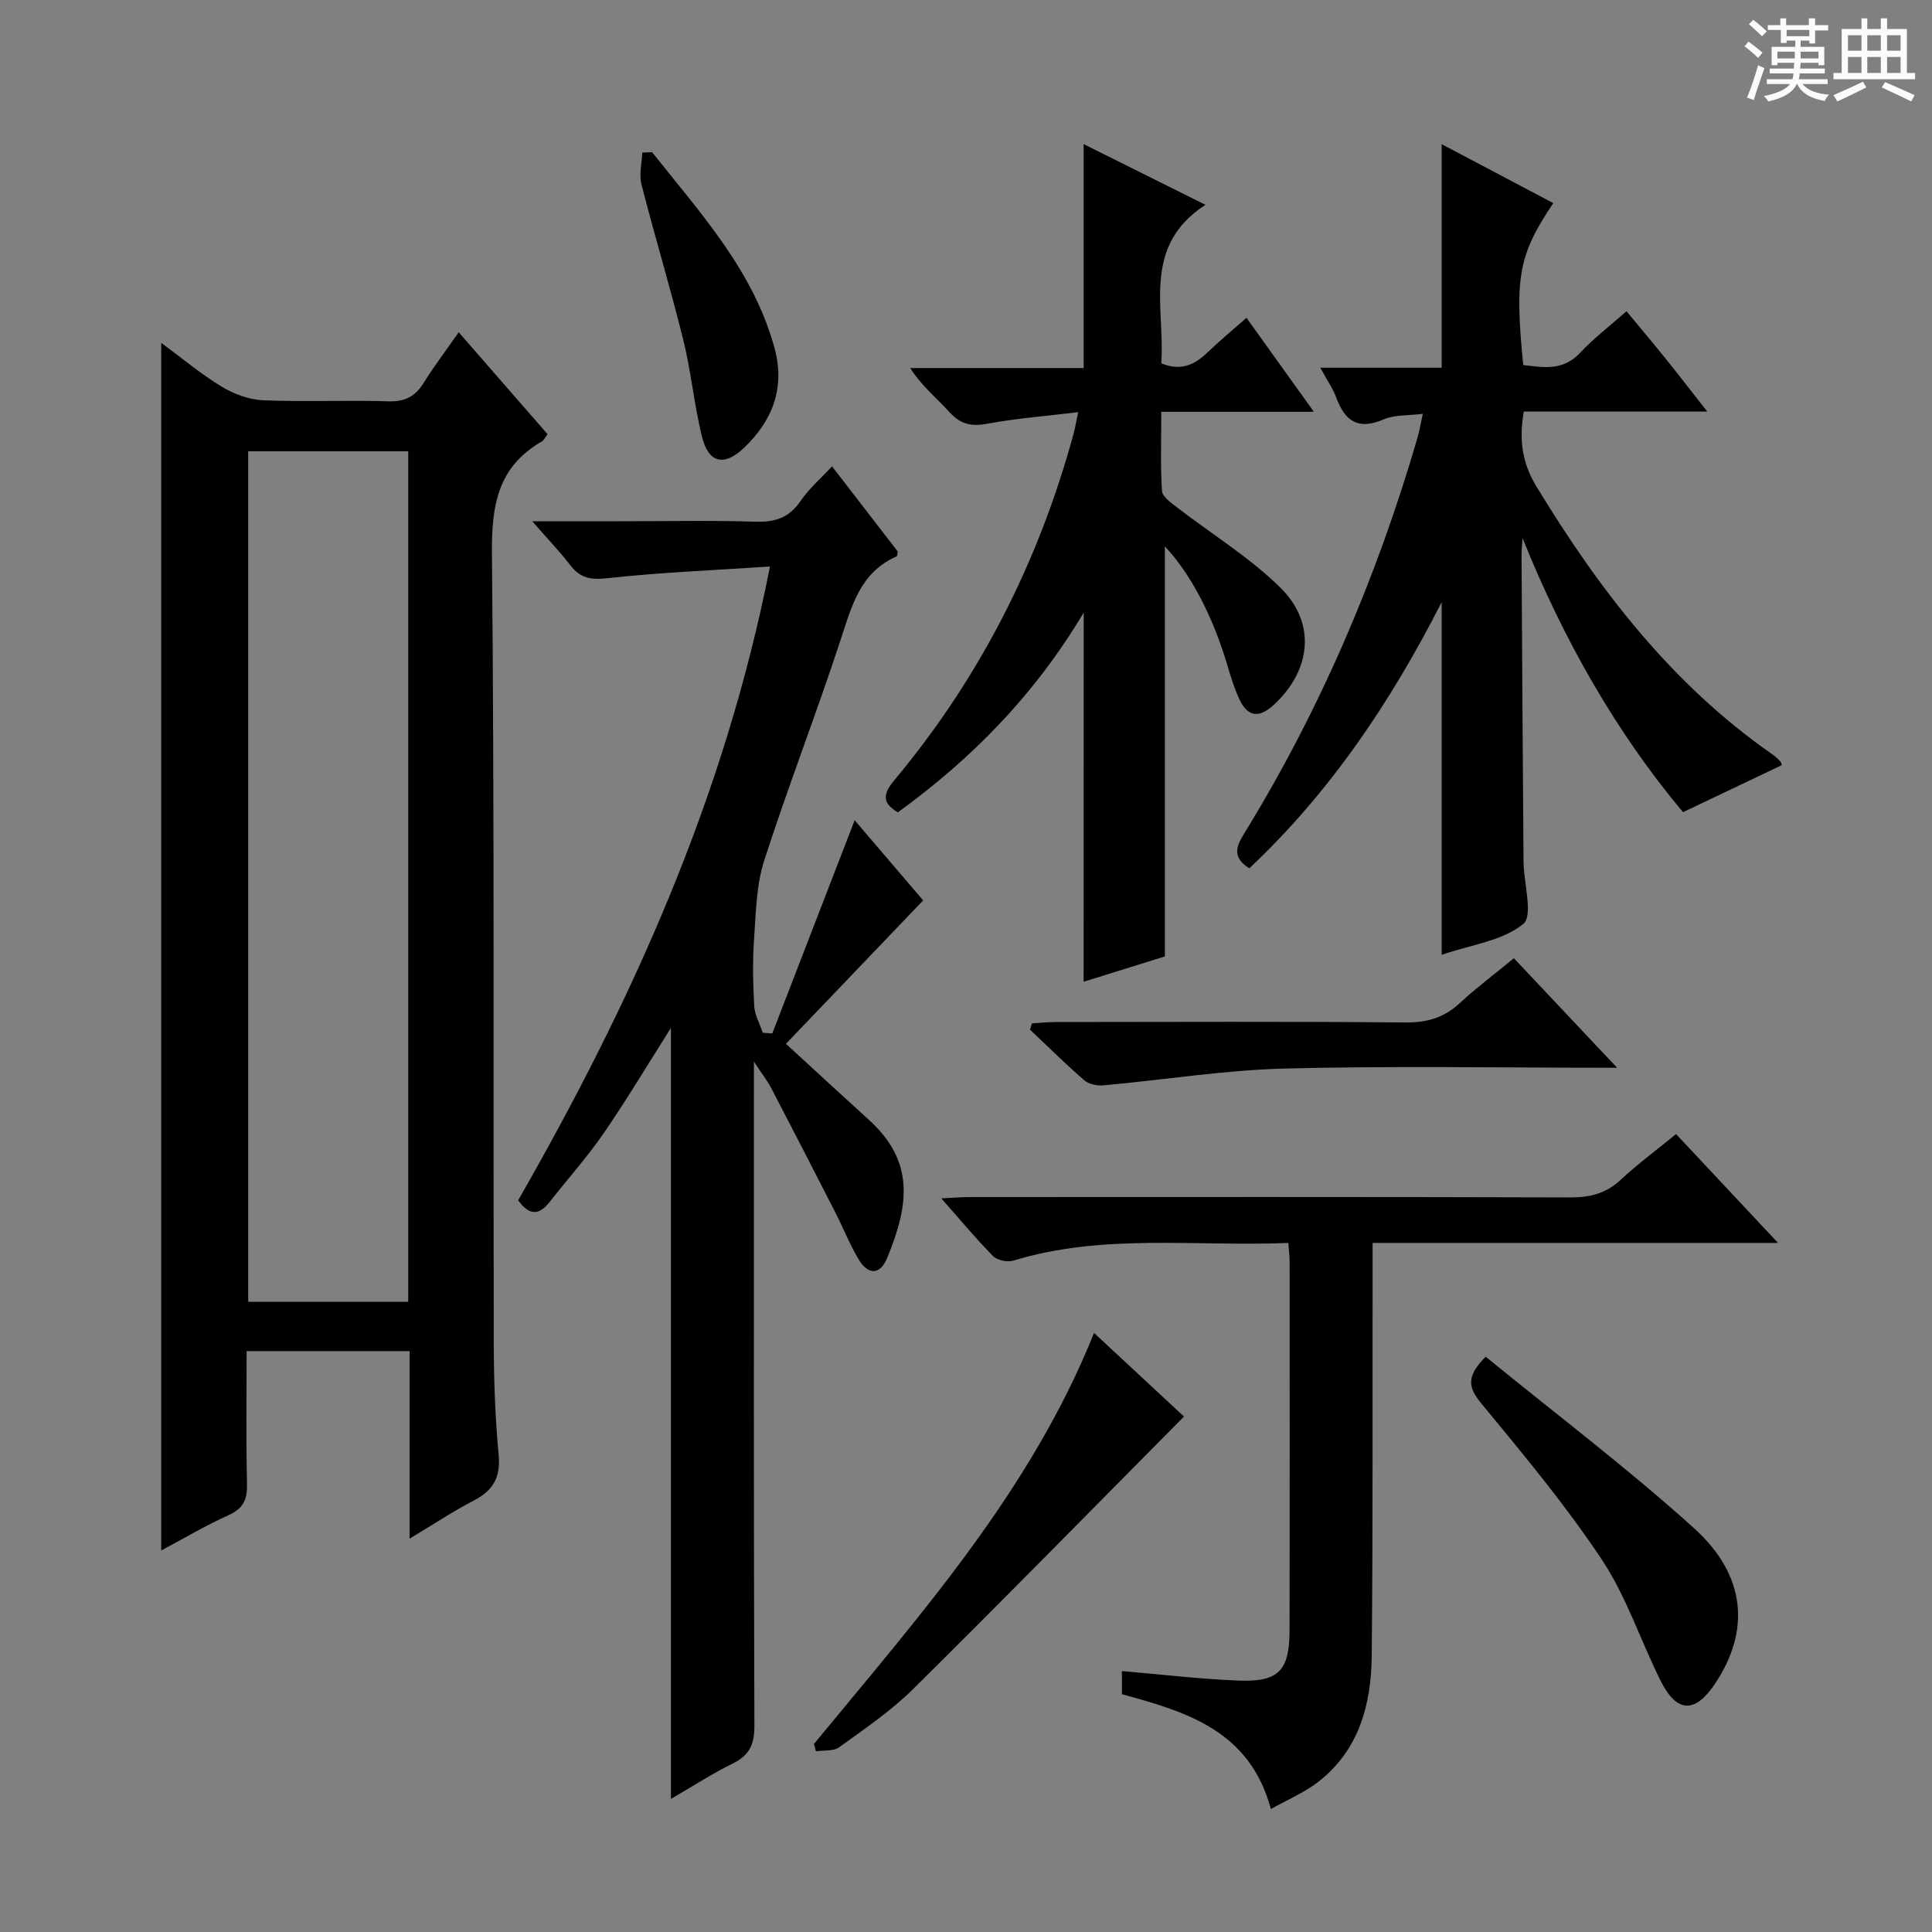 <svg enable-background="new 0 0 400 400" viewBox="0 0 400 400" xmlns="http://www.w3.org/2000/svg"><rect x="0" y="0" width="400" height="400" fill="#808080" stroke="none"/><path d="m361.2 9.6.8-1c.9.7 1.9 1.4 2.9 2.3l-.9 1.1c-1-1-2-1.8-2.8-2.4zm.5 10.6c.9-2.1 1.6-4.3 2.3-6.7.4.2.8.4 1.3.6-.7 2.1-1.5 4.3-2.2 6.6zm.4-15.2.9-.9c1 .8 2 1.6 2.8 2.4l-1 1c-.9-.9-1.8-1.7-2.7-2.5zm12.5-1.2h1.2v1.4h2.7v1.1h-2.7v2.7h-1.2v-.6h-1.8v1.3h4.9v3.8h-1.2v-.5h-3.7c0 .4-.1.9-.1 1.2h5.1v1h-5.2c0 .5-.1.9-.2 1.2h6v1h-5.2c1.1 1.3 2.9 2 5.5 2.2-.4.4-.7.8-.9 1.3-2.9-.5-4.8-1.6-5.7-3.5h-.1c-.8 1.7-2.7 2.9-5.9 3.6-.2-.4-.6-.8-.9-1.1 2.8-.6 4.6-1.4 5.4-2.5h-4.8v-1h5.3c.1-.3.2-.7.2-1.2h-4.9v-1h5c0-.4 0-.8.1-1.2h-3.5v.5h-1.2v-3.8h4.9v-1.3h-1.8v.5h-1.2v-2.7h-2.7v-1h2.6v-1.4h1.2v1.4h4.7v-1.4zm-6.6 8.3h3.6c0-.4 0-.9 0-1.4h-3.6zm1.9-4.6h4.7v-1.3h-4.7zm6.6 3.2h-3.7v1.4h3.7z" fill="#fafbfa"/><path d="m385.3 3.8h1.3v2.2h2.8v-2.2h1.3v2.2h4.1v9.1h1.7v1.3h-16.9v-1.3h1.7v-9.1h4.1v-2.2zm.4 13.1.7 1.2c-1.8.9-3.8 1.9-6 2.9-.2-.4-.5-.8-.8-1.3 2.3-1 4.3-1.9 6.1-2.8zm-3.1-6.4h2.8v-3.2h-2.8zm0 4.6h2.8v-3.3h-2.8zm4-4.6h2.8v-3.2h-2.8zm0 4.6h2.8v-3.3h-2.8zm3.7 1.9c2.1.9 4.1 1.8 6.1 2.7l-.7 1.3c-2.2-1.1-4.2-2-6.1-2.9zm3.2-9.7h-2.8v3.2h2.8zm-2.8 7.8h2.8v-3.3h-2.8z" fill="#fafbfa"/><g fill="#010000"><path d="m84.8 318.56c0-13.61 0-26.06 0-38.83-11.24 0-22.15 0-33.74 0 0 9.25-.14 18.35.08 27.43.08 3.21-.7 5.13-3.79 6.52-4.67 2.1-9.09 4.73-13.97 7.33 0-83.41 0-166.45 0-250.03 4.27 3.15 8.18 6.44 12.51 9.07 2.52 1.53 5.65 2.69 8.56 2.82 8.65.36 17.32-.05 25.98.22 3.43.11 5.55-1.02 7.3-3.84 2.09-3.37 4.51-6.54 7.24-10.46 6.35 7.28 12.38 14.2 18.4 21.11-.57.74-.79 1.27-1.17 1.49-9.06 5.19-10.44 13.11-10.35 23.04.52 54.63.27 109.27.38 163.91.02 7.64.3 15.31 1.01 22.92.44 4.66-1.19 7.36-5.18 9.43-4.24 2.19-8.22 4.85-13.26 7.87zm-.28-49.03c0-58.94 0-117.57 0-176.1-11.32 0-22.22 0-33.13 0v176.1z"/><path d="m159.41 117.29c-11.83.79-22.77 1.22-33.63 2.42-3.45.38-5.63.01-7.7-2.68-2.19-2.85-4.7-5.46-7.88-9.11h18.32c9.33 0 18.67-.2 27.99.09 4.06.13 6.93-.88 9.26-4.31 1.74-2.56 4.17-4.64 6.49-7.15 4.73 6.13 9.19 11.9 13.6 17.62-.09.44-.07.95-.23 1.02-7.57 3.34-9.32 10.35-11.62 17.37-5.01 15.29-10.86 30.3-15.79 45.61-1.63 5.06-1.71 10.68-2.09 16.08-.33 4.64-.24 9.34.02 13.99.1 1.89 1.15 3.72 1.77 5.58.66.05 1.32.1 1.97.15 5.58-14.43 11.15-28.87 17.06-44.15 5.01 5.86 9.89 11.58 14.18 16.6-9.51 9.94-18.91 19.75-28.41 29.69 6.4 5.87 11.75 10.82 17.15 15.72 9.41 8.53 8.47 17.43 3.77 28.69-1.51 3.61-4 3.34-5.85.25-1.87-3.12-3.21-6.55-4.87-9.8-4.39-8.58-8.8-17.16-13.25-25.7-.75-1.44-1.77-2.73-3.58-5.47v6.6c0 43.66-.06 87.32.1 130.97.01 3.89-1.11 6.09-4.53 7.77-4.12 2.02-7.99 4.55-12.75 7.3 0-53.37 0-105.85 0-159.62-5.14 8.1-9.34 15.17-14.01 21.93-3.39 4.92-7.42 9.39-11.11 14.11-2.18 2.79-4.21 2.84-6.51-.35 23.32-40.72 42.71-83.16 52.13-131.22z"/><path d="m294.58 85.68c-3 .38-5.83.16-8.12 1.15-5.2 2.25-7.96.43-9.77-4.44-.72-1.95-1.96-3.71-3.34-6.26h25.13c0-15.54 0-30.59 0-46.28 7.71 4.07 15.38 8.12 23.11 12.2-7.19 10.71-8.03 15.33-6.22 33.53 4.19.5 8.24 1.26 11.78-2.54 2.81-3.02 6.15-5.55 9.6-8.6 2.89 3.49 5.65 6.77 8.34 10.11 2.6 3.23 5.12 6.52 8.37 10.65-13.18 0-25.64 0-37.98 0-1.03 6.05-.28 10.74 2.61 15.5 12.99 21.38 27.98 40.92 48.76 55.41.67.47 1.32 1.01 1.82 1.65.27.33.21.93.16.69-6.75 3.21-13.27 6.32-20.38 9.7-13.61-16.22-24.71-35.53-33.22-56.74-.07 1.17-.22 2.34-.21 3.52.12 21.15.25 42.3.41 63.45.03 4.46 2.06 11.2-.06 12.92-4.32 3.51-10.84 4.31-16.89 6.38 0-24.52 0-48.34 0-73.01-10.58 20.78-23.19 39.45-39.82 55.1-3.35-2.08-2.88-4.25-1.25-6.9 15.87-25.76 27.65-53.32 36.09-82.33.4-1.4.63-2.84 1.08-4.86z"/><path d="m224.37 126.83c-10.22 17.13-23.21 30.28-38.48 41.36-3.58-2.09-2.85-4.12-.68-6.72 17.63-21.12 29.81-45.08 37.04-71.59.34-1.24.55-2.51.98-4.55-6.64.81-12.72 1.27-18.69 2.38-3.31.62-5.61.22-7.93-2.35-2.65-2.93-5.79-5.42-8.16-9.16h35.91c0-15.51 0-30.54 0-46.36 8.04 4 16.07 8.01 25.21 12.56-13.24 8.62-8.33 21.31-9.14 32.82 4.05 1.69 6.92.31 9.61-2.29 2.39-2.3 4.96-4.42 8.03-7.13 4.53 6.32 8.89 12.4 13.95 19.46-11.09 0-20.96 0-31.59 0 0 5.85-.19 11.12.14 16.36.08 1.19 1.82 2.43 3.03 3.36 7.19 5.56 15.1 10.38 21.52 16.72 7.5 7.4 6.29 17.18-1.45 24.28-2.96 2.72-5.34 2.47-7.03-1.12-1.12-2.38-1.88-4.95-2.64-7.48-2.97-9.91-7.51-18.62-12.83-24.26v84.9c-4.96 1.55-10.86 3.39-16.82 5.24.02-25.36.02-50.25.02-76.43z"/><path d="m266.74 257.34c-19.35.77-38.38-2.01-56.96 3.66-1.22.37-3.31-.07-4.17-.94-3.5-3.53-6.68-7.38-10.72-11.95 2.49-.12 4.17-.27 5.84-.27 41.49-.01 82.97-.06 124.46.07 4.08.01 7.34-.84 10.36-3.65 3.51-3.26 7.39-6.13 11.46-9.46 6.83 7.29 13.46 14.36 21.11 22.53-28.73 0-56.06 0-83.94 0v6.05c-.04 26.49.08 52.98-.18 79.47-.1 10.07-2.63 19.54-11.13 26.11-2.8 2.17-6.19 3.58-9.75 5.58-4.37-16.21-17.36-20.1-30.84-23.77 0-1.48 0-3.04 0-4.79 8.18.69 16.07 1.64 23.98 1.96 8.49.35 10.71-1.99 10.73-10.43.05-25.49.02-50.98.01-76.47-.01-1.01-.14-1.99-.26-3.7z"/><path d="m168.52 361.07c21.83-26.54 44.83-52.29 57.99-85.1 6.45 6 12.75 11.86 18.62 17.31-18.87 19.04-37.33 37.88-56.09 56.43-4.59 4.54-10.04 8.23-15.29 12.04-1.19.86-3.19.59-4.82.84-.14-.51-.28-1.02-.41-1.52z"/><path d="m334.81 221.07c-23.91 0-46.37-.42-68.8.16-12.54.32-25.03 2.35-37.55 3.48-1.29.12-3.01-.22-3.94-1.02-3.88-3.36-7.54-6.99-11.28-10.52.14-.43.28-.86.42-1.29 1.67-.1 3.34-.28 5.02-.28 24.13-.02 48.25-.13 72.38.09 4.48.04 7.98-1.04 11.22-4.05 3.28-3.05 6.89-5.74 11.15-9.25 6.84 7.26 13.64 14.47 21.38 22.68z"/><path d="m307.59 280.89c14.46 11.81 29.34 23.05 43.13 35.5 10.86 9.79 11.67 21.3 4.34 32.23-4.14 6.18-7.91 6.06-11.26-.66-4.15-8.32-7.06-17.4-12.16-25.06-7.52-11.32-16.3-21.84-24.96-32.35-2.64-3.21-3.25-5.48.91-9.66z"/><path d="m135 31.5c9.96 12.57 20.98 24.48 25.36 40.57 2.23 8.2-.4 15.07-6.41 20.73-4.08 3.84-7.29 3.05-8.63-2.44-1.61-6.59-2.23-13.42-3.86-20.01-2.67-10.78-5.9-21.42-8.65-32.17-.52-2.05.08-4.38.16-6.58.67-.04 1.35-.07 2.03-.1z"/></g></svg>